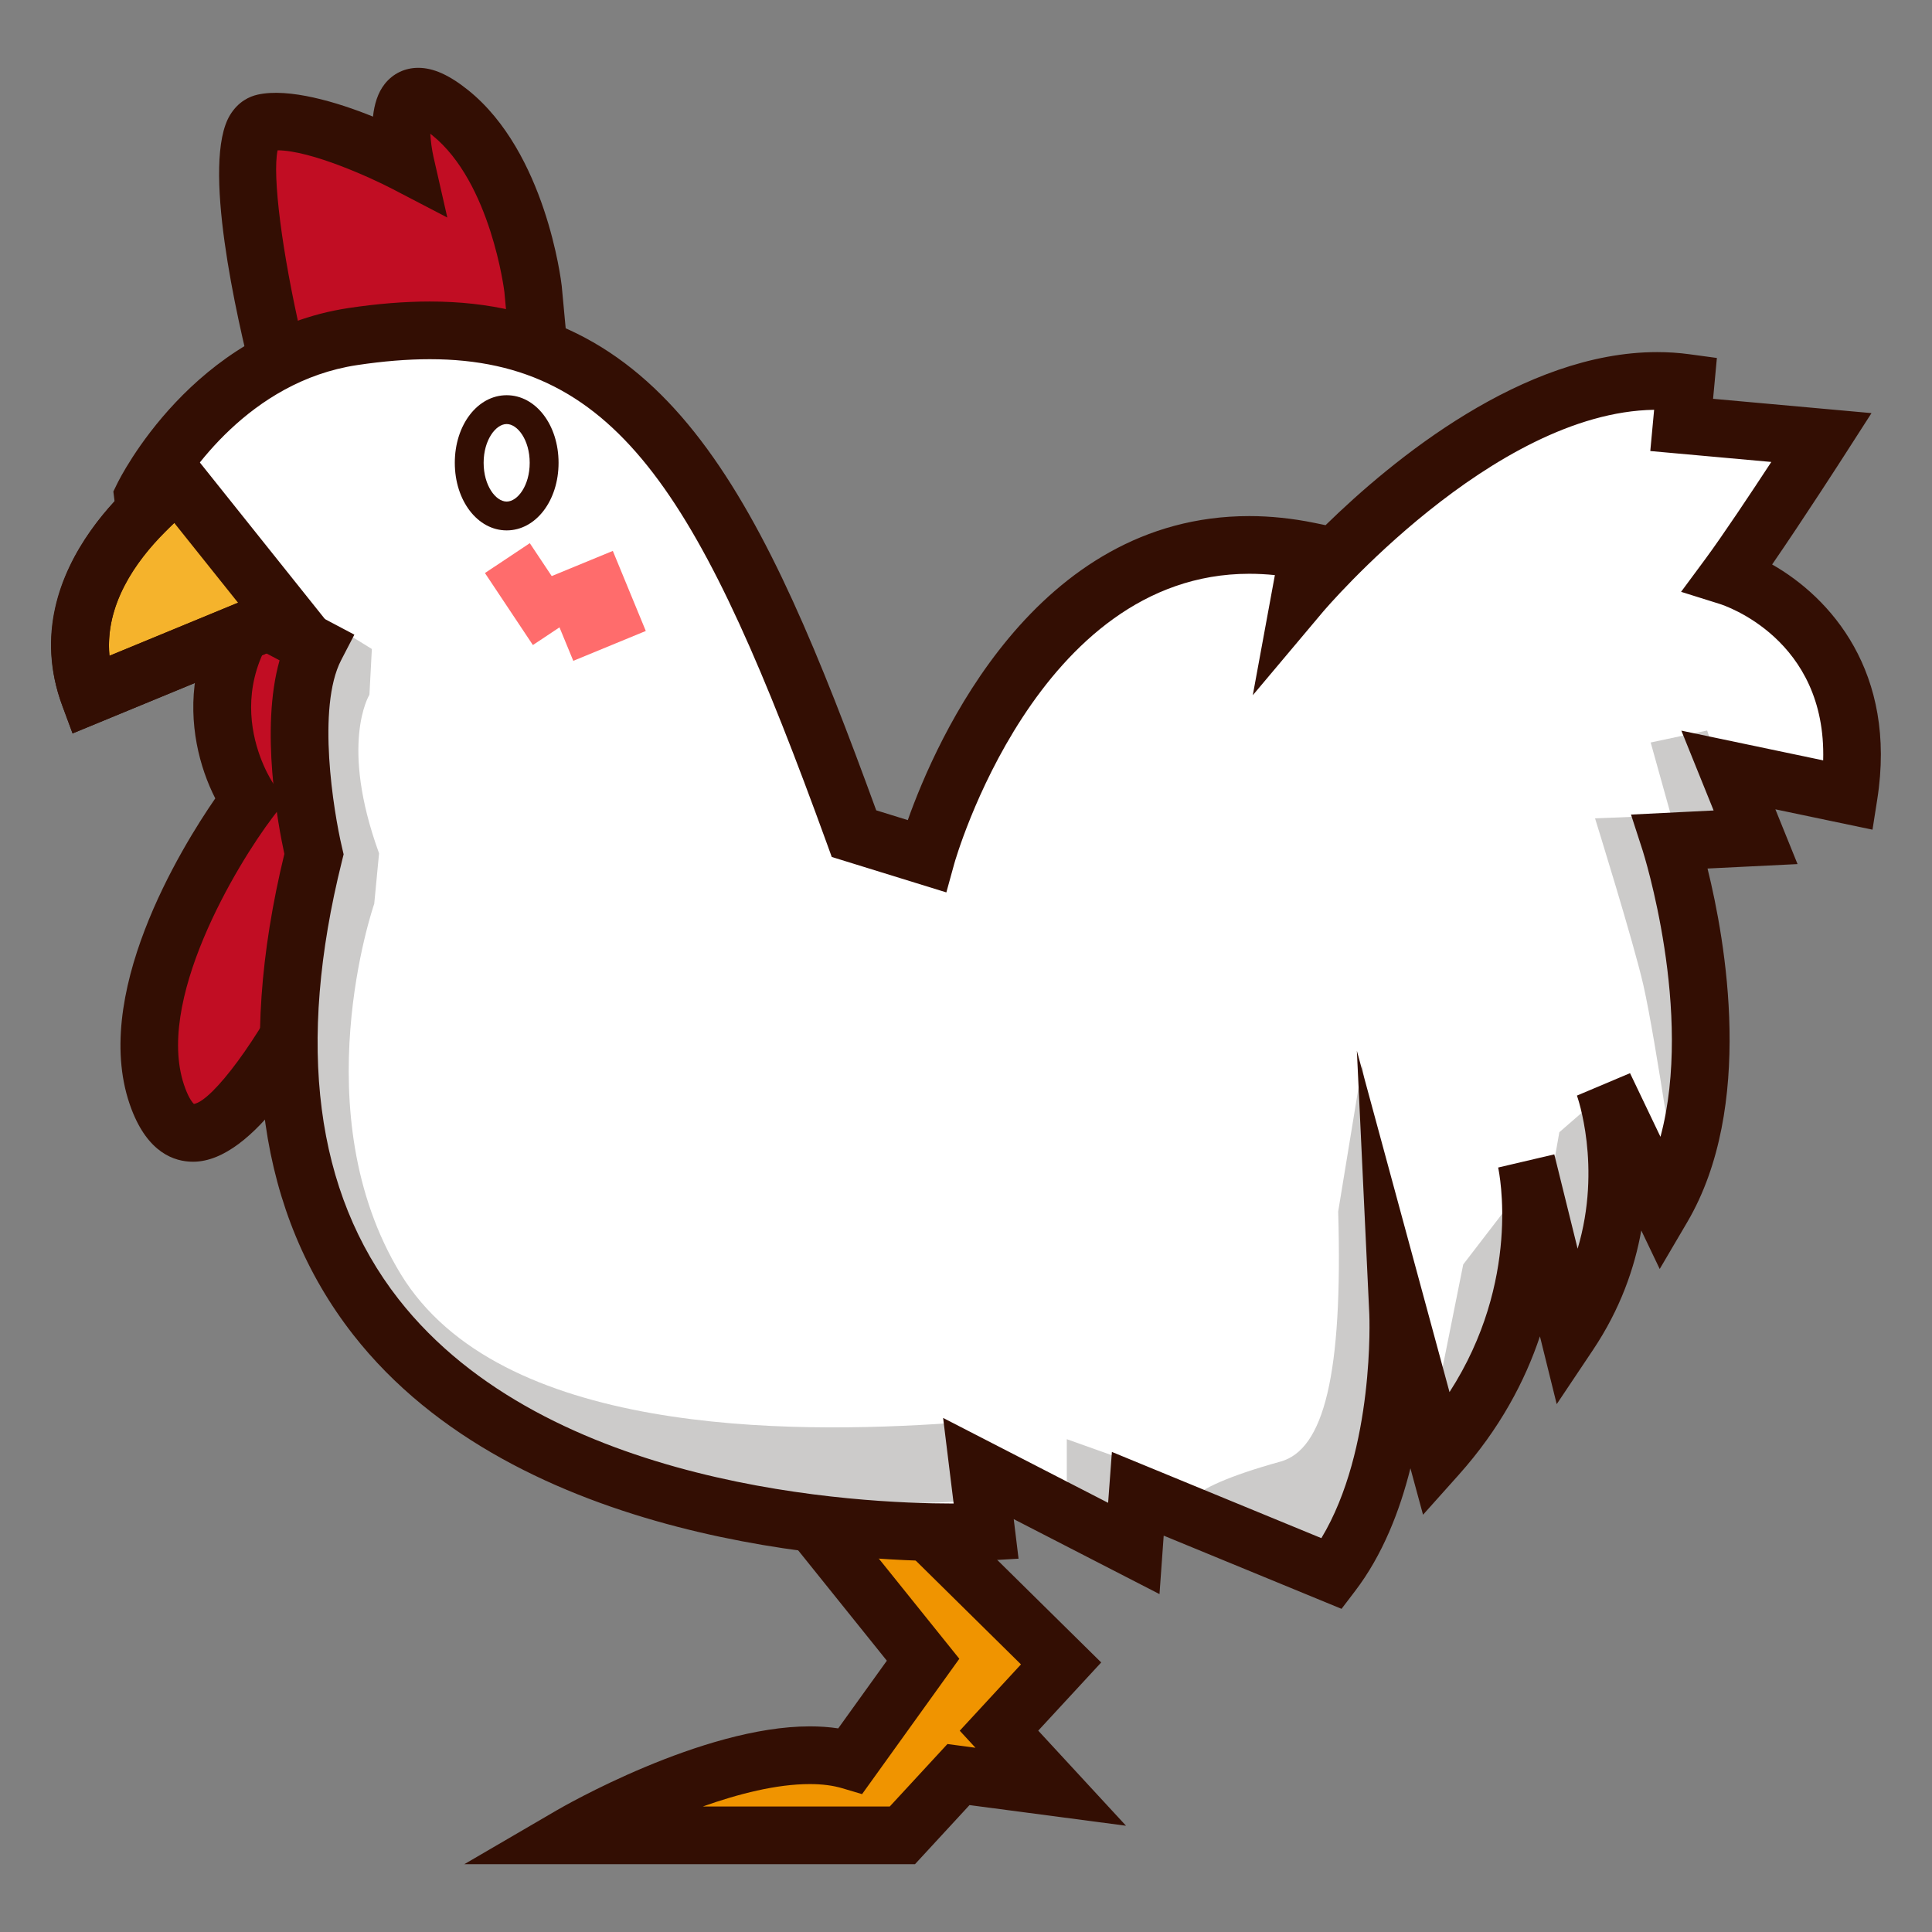 <?xml version="1.0" encoding="UTF-8" standalone="no"?>
<!-- Generator: Adobe Illustrator 15.0.0, SVG Export Plug-In . SVG Version: 6.00 Build 0)  -->

<svg
   xmlns:dc="http://purl.org/dc/elements/1.1/"
   xmlns:cc="http://creativecommons.org/ns#"
   xmlns:rdf="http://www.w3.org/1999/02/22-rdf-syntax-ns#"
   xmlns:svg="http://www.w3.org/2000/svg"
   xmlns="http://www.w3.org/2000/svg"
   xmlns:sodipodi="http://sodipodi.sourceforge.net/DTD/sodipodi-0.dtd"
   xmlns:inkscape="http://www.inkscape.org/namespaces/inkscape"
   version="1.1"
   x="0px"
   y="0px"
   width="64px"
   height="64px"
   viewBox="0 0 64 64"
   style="enable-background:new 0 0 64 64;"
   xml:space="preserve"
   id="svg2"
   inkscape:version="0.48.4 r9939"
   sodipodi:docname="chicken.svg"><rect x="0" y="0" width="64" height="64" fill="#808080" stroke="none"/><defs
     id="defs62" /><sodipodi:namedview
     pagecolor="#ffffff"
     bordercolor="#666666"
     borderopacity="1"
     objecttolerance="10"
     gridtolerance="10"
     guidetolerance="10"
     inkscape:pageopacity="0"
     inkscape:pageshadow="2"
     inkscape:window-width="640"
     inkscape:window-height="480"
     id="namedview60" /><g
     id="レイヤー_1" /><g
     id="_x32_._x3000_Human_x2F_Living_Things"><g
       id="chicken" /></g><g
     id="編集モード"><g
       id="g8"><g
         id="g10"><g
           id="g12"><path
             style="fill:#C10D23;"
             d="M9.312,12.419c0,0-2.058-8.017-0.572-8.351      c1.486-0.334,4.688,1.335,4.688,1.335s-0.8-3.507,1.486-1.67      c2.287,1.837,2.744,5.846,2.744,5.846l0.342,3.674      C18.001,13.253,13.543,10.248,9.312,12.419z"
             id="path14" /><path
             style="fill:#330E03;"
             d="M19.14,15.174l-1.671-1.127      c-0.04-0.027-2.229-1.46-4.828-1.46c-1.037,0-2.01,0.229-2.892,0.682      L8.684,13.815L8.387,12.656c-0.549-2.139-1.723-7.283-0.765-8.848      C7.896,3.36,8.268,3.195,8.531,3.136c1.031-0.233,2.637,0.244,3.825,0.727      c0.043-0.402,0.156-0.791,0.392-1.086c0.273-0.342,0.666-0.53,1.107-0.53      c0.5,0,1.027,0.236,1.658,0.743c2.563,2.06,3.075,6.303,3.095,6.482      L19.14,15.174z M12.641,10.676c1.674,0,3.177,0.466,4.247,0.922L16.708,9.668      c-0.002-0.016-0.444-3.625-2.392-5.189c-0.021-0.017-0.042-0.033-0.062-0.049      c0.014,0.242,0.051,0.522,0.105,0.762l0.459,2.014l-1.832-0.954      C12.309,5.899,10.312,4.985,9.196,4.979C9.016,5.816,9.344,8.366,9.975,11.104      C10.819,10.819,11.711,10.676,12.641,10.676z"
             id="path16" /></g><g
           id="g18"><path
             style="fill:#F09400;"
             d="M33.093,57.331l2.058-2.228l-7.66-7.554l-2.286,0.744      l5.373,6.686l-2.4,3.342c-3.316-0.99-9.261,2.477-9.261,2.477h10.976      l1.859-2.013l3.057,0.403L33.093,57.331z"
             id="path20" /><path
             style="fill:#330E03;"
             d="M30.31,61.754H15.381l3.054-1.781      C18.63,59.859,23.251,57.188,26.828,57.188c0.328,0,0.642,0.022,0.939,0.067      l1.611-2.242L23.592,47.812l4.156-1.351l8.731,8.61l-2.086,2.259l2.908,3.15      l-5.185-0.684L30.31,61.754z M23.28,59.843h6.194l1.911-2.07l0.929,0.124      l-0.521-0.565l2.028-2.197l-6.586-6.496l-0.417,0.137l4.961,6.173l-3.222,4.484      l-0.652-0.194c-0.307-0.092-0.668-0.139-1.076-0.139      C25.723,59.099,24.454,59.426,23.28,59.843z"
             id="path22" /></g><g
           id="g24"><path
             style="fill:#C10D23;"
             d="M10.28,18.454l2.515,2.601c0,0-0.251,9.905-2.264,11.514      c0,0-3.772,7.801-5.282,3.838c-1.509-3.961,3.019-9.905,3.019-9.905      S5.25,22.045,10.28,18.454z"
             id="path26" /><path
             style="fill:#330E03;"
             d="M6.396,38.484c-0.628,0-1.491-0.301-2.039-1.738      c-1.417-3.717,1.658-8.681,2.774-10.298c-1.039-2.036-1.543-5.818,2.594-8.772      l0.67-0.478l3.366,3.48l-0.01,0.401c-0.06,2.358-0.412,10.031-2.439,12.071      C10.458,34.881,8.437,38.484,6.396,38.484z M10.192,19.737      c-3.327,2.894-1.229,6.086-1.132,6.229l0.384,0.568l-0.416,0.546      c-1.168,1.539-3.966,6.151-2.886,8.986c0.127,0.335,0.238,0.463,0.281,0.504      c0.622-0.101,2.18-2.215,3.248-4.418l0.094-0.194l0.169-0.136      c0.999-0.799,1.745-5.932,1.894-10.394L10.192,19.737z"
             id="path28" /></g><path
           style="fill:#FFFFFF;"
           d="M4.739,16.446c0,0,2.232-4.587,6.951-5.296     c9.055-1.363,12.096,4.06,16.601,16.466l2.401,0.743     c0,0,3.314-12.01,12.66-10.101l-0.257,1.394c0,0,6.566-7.806,12.744-6.97     l-0.13,1.394l4.634,0.418c0,0-2.058,3.206-3.088,4.6     c0,0,4.891,1.533,3.989,7.249l-3.989-0.836l0.901,2.23l-2.833,0.14     c0,0,2.445,7.528-0.257,12.127l-1.932-4.043c0,0,1.546,4.183-1.159,8.226     l-1.415-5.717c0,0,1.158,5.159-2.96,9.76l-1.287-4.741     c0,0,0.257,5.438-2.188,8.644l-6.435-2.648l-0.13,1.812l-5.148-2.648l0.257,2.091     c0,0-28.275,1.642-22.268-22.442c0,0-1.104-4.64,0.053-6.87l-5.459-2.889     L4.739,16.446z"
           id="path30" /><g
           id="g32"><path
             style="fill:#F5B32C;"
             d="M9.427,20.365l-3.505-4.387c0,0-4.448,3.052-2.965,7.057      L9.427,20.365z"
             id="path34" /><path
             style="fill:#330E03;"
             d="M2.404,24.296l-0.344-0.93      c-1.722-4.65,3.114-8.035,3.321-8.177l0.733-0.502l4.854,6.076L2.404,24.296z       M5.773,17.323c-0.899,0.812-2.333,2.434-2.147,4.401l4.259-1.758      L5.773,17.323z"
             id="path36" /></g><path
           style="fill:#330E03;"
           d="M16.784,17.57c-0.963,0-1.718-0.983-1.718-2.239     s0.755-2.239,1.718-2.239c0.964,0,1.719,0.983,1.719,2.239     S17.748,17.57,16.784,17.57z M16.784,14.047c-0.36,0-0.763,0.527-0.763,1.284     c0,0.757,0.402,1.284,0.763,1.284c0.361,0,0.763-0.527,0.763-1.284     C17.547,14.574,17.145,14.047,16.784,14.047z"
           id="path38" /><rect
           x="16.168"
           y="18.799"
           transform="matrix(0.554 0.832 -0.832 0.554 24.234 -5.873)"
           style="fill:#FF6C6C;"
           width="2.867"
           height="1.786"
           id="rect40" /><rect
           x="18.226"
           y="18.765"
           transform="matrix(0.381 0.925 -0.925 0.381 30.714 -5.759)"
           style="fill:#FF6C6C;"
           width="2.867"
           height="2.597"
           id="rect42" /><path
           style="fill:#CCCBCA;"
           d="M30.221,49.788c-5.675,0-14.515-1.978-18.066-7.807     c-3.344-5.491-1.51-12.057-0.996-13.622c-1.412-4.265-0.584-7.752-0.513-7.895     l1.672,1.035l-0.08,1.513c-0.014,0.029-0.999,1.634,0.319,5.256l-0.16,1.672     c-0.026,0.068-2.376,6.923,0.876,12.263c3.249,5.333,12.823,5.313,18.236,4.938     l0.162,2.601C31.218,49.772,30.732,49.788,30.221,49.788z"
           id="path44" /><polygon
           style="fill:#CCCBCA;"
           points="37.321,51.681 35.339,49.036 35.339,47.675      37.64,48.495    "
           id="polygon46" /><path
           style="fill:#CCCBCA;"
           d="M43.664,51.188l-1.325,0.016     c-0.234,0.073-6.854-0.865,0.079-2.787c1.434-0.397,2.07-2.867,1.911-8.282     l0.797-4.857C47.355,51.123,44.228,51.014,43.664,51.188z"
           id="path48" /><polygon
           style="fill:#CCCBCA;"
           points="49.349,44.646 47.195,48.256 48.471,41.887      50.859,38.78    "
           id="polygon50" /><polygon
           style="fill:#CCCBCA;"
           points="51.248,39.815 51.655,37.506 53.487,35.914      53.01,43.16    "
           id="polygon52" /><path
           style="fill:#CCCBCA;"
           d="M54.442,32.648c-0.317-1.406-1.604-5.539-1.604-5.539     l2.879-0.116l-0.079,12.9C55.638,39.895,54.849,34.439,54.442,32.648z"
           id="path54" /><polygon
           style="fill:#CCCBCA;"
           points="55.638,28.03 54.681,24.596 56.551,24.199      57.707,27.632    "
           id="polygon56" /></g><path
         style="fill:#330E03;"
         d="M44.44,53.295l-5.891-2.425l-0.139,1.937l-4.829-2.484    l0.16,1.31l-1.016,0.06c0,0-0.427,0.025-1.168,0.025    c-3.283,0-14.418-0.542-19.861-7.509c-3.108-3.979-3.874-9.334-2.276-15.922    C9.214,27.338,8.612,24.16,9.261,21.875L8.828,21.646l-6.424,2.65l-0.344-0.93    c-0.833-2.248-0.215-4.632,1.736-6.756l-0.041-0.328l0.124-0.254    c0.1-0.206,2.512-5.048,7.668-5.824c0.951-0.143,1.857-0.216,2.692-0.216    c7.948,0,11.065,6.656,14.787,16.855l1.046,0.324    c0.95-2.676,4.217-10.071,11.312-10.071c0.7,0,1.428,0.076,2.158,0.225    l0.369,0.076c2.227-2.176,6.545-5.733,10.982-5.733    c0.362,0,0.723,0.023,1.072,0.071l0.909,0.123l-0.126,1.353l5.248,0.474    l-0.852,1.326c-0.068,0.107-1.39,2.163-2.44,3.688    c1.91,1.086,4.151,3.55,3.481,7.792l-0.156,0.993L58.812,26.81l0.734,1.814    l-2.982,0.147c0.594,2.402,1.573,7.893-0.673,11.716l-0.911,1.55l-0.61-1.276    c-0.222,1.243-0.695,2.604-1.6,3.957l-1.202,1.796l-0.556-2.246    c-0.491,1.469-1.322,3.061-2.699,4.598l-1.173,1.312l-0.418-1.539    c-0.351,1.406-0.919,2.871-1.837,4.072L44.44,53.295z M36.833,48.097l6.939,2.856    c1.775-2.943,1.591-7.372,1.588-7.42l-0.412-8.726l3.069,11.308    c2.383-3.693,1.648-7.27,1.611-7.439l1.86-0.436l0.773,3.125    c0.814-2.733-0.013-5.044-0.023-5.072l1.759-0.743l1.008,2.108    c1.109-4.131-0.571-9.425-0.591-9.487l-0.385-1.187l2.737-0.136l-1.069-2.645    l4.698,0.985c0.115-4.022-3.271-5.133-3.427-5.182l-1.28-0.401l0.798-1.079    c0.581-0.786,1.51-2.184,2.191-3.223l-4.009-0.362l0.127-1.366    c-5.348,0.08-10.913,6.625-10.969,6.691l-2.326,2.765l0.732-3.98    c-0.287-0.029-0.57-0.044-0.849-0.044c-7.041,0-9.746,9.509-9.772,9.605    l-0.262,0.95l-3.796-1.174l-0.162-0.447c-4.108-11.313-6.844-16.042-13.153-16.042    c-0.74,0-1.55,0.066-2.407,0.195c-3.592,0.54-5.604,3.654-6.108,4.537    l0.081,0.659l-0.33,0.33c-0.981,0.98-2.005,2.429-1.849,4.104l5.302-2.188    l2.812,1.488l-0.437,0.842c-0.813,1.565-0.255,5.012,0.028,6.208l0.053,0.226    l-0.056,0.227c-1.519,6.09-0.889,10.97,1.873,14.505    c4.911,6.286,15.291,6.774,18.355,6.774c0.012,0,0.024,0,0.036,0l-0.349-2.835    l5.466,2.812L36.833,48.097z"
         id="path58" /></g></g></svg>